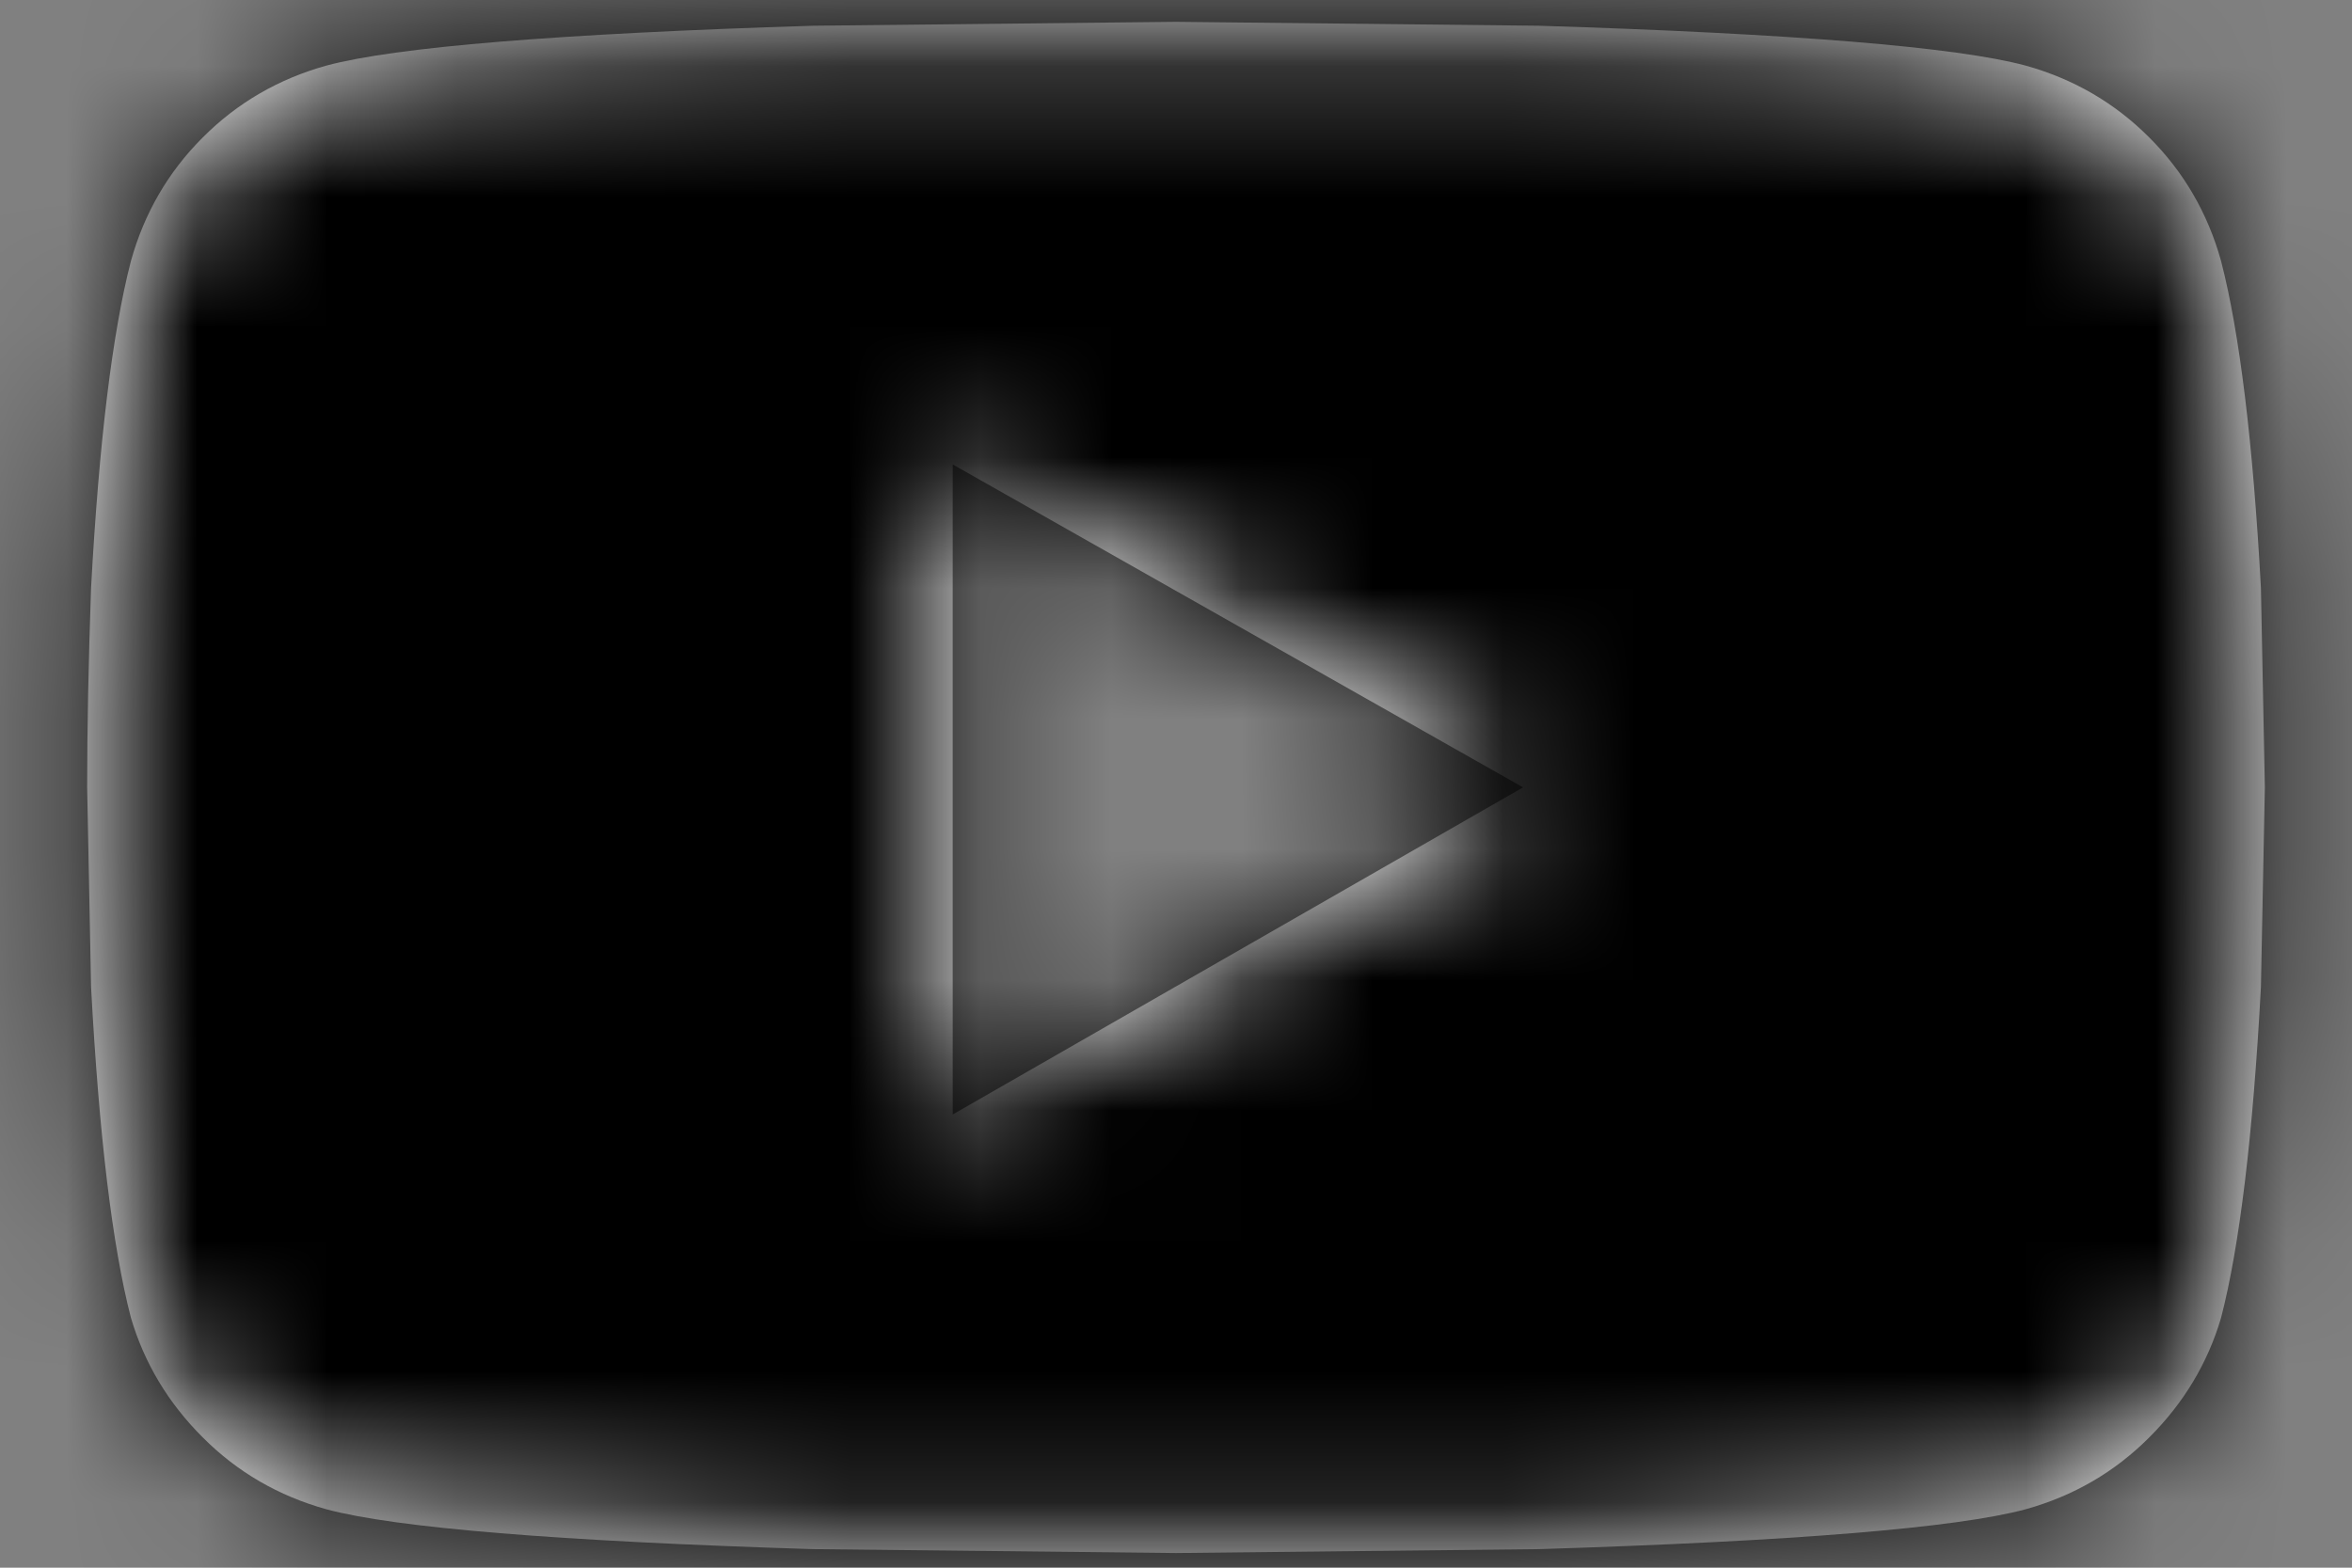 <?xml version="1.0" encoding="UTF-8"?>
<svg width="18px" height="12px" viewBox="0 0 18 12" version="1.1" xmlns="http://www.w3.org/2000/svg" xmlns:xlink="http://www.w3.org/1999/xlink">
    <rect x="0" y="0" width="18" height="12" fill="#808080" stroke="none"/>
    <!-- Generator: sketchtool 51.3 (57544) - http://www.bohemiancoding.com/sketch -->
    <title>5BAA17C3-9307-4B18-8502-0E16CD7BF8D1</title>
    <desc>Created with sketchtool.</desc>
    <defs>
        <path d="M16.998,1.998 C17.14,2.548 17.242,3.382 17.303,4.501 L17.333,6.027 L17.303,7.554 C17.242,8.693 17.14,9.538 16.998,10.087 C16.896,10.433 16.713,10.739 16.448,11.003 C16.184,11.268 15.868,11.451 15.502,11.553 C14.973,11.695 13.731,11.797 11.778,11.858 L9,11.888 L6.222,11.858 C4.269,11.797 3.027,11.695 2.498,11.553 C2.132,11.451 1.816,11.268 1.552,11.003 C1.287,10.739 1.104,10.433 1.002,10.087 C0.86,9.538 0.758,8.693 0.697,7.554 L0.667,6.027 C0.667,5.58 0.677,5.071 0.697,4.501 C0.758,3.382 0.86,2.548 1.002,1.998 C1.104,1.632 1.287,1.316 1.552,1.052 C1.816,0.787 2.132,0.604 2.498,0.502 C3.027,0.36 4.269,0.258 6.222,0.197 L9,0.167 L11.778,0.197 C13.731,0.258 14.973,0.36 15.502,0.502 C15.868,0.604 16.184,0.787 16.448,1.052 C16.713,1.316 16.896,1.632 16.998,1.998 Z M7.291,8.531 L11.656,6.027 L7.291,3.555 L7.291,8.531 Z" id="path-1"></path>
    </defs>
    <g id="01-home" stroke="none" stroke-width="1" fill="none" fill-rule="evenodd">
        <g id="01.01.-Главная" transform="translate(-1353, -7705)">
            <g id="tying/footer-desktop" transform="translate(63, 7653)">
                <g id="Group-9">
                    <g id="logo">
                        <g id="Group-4" transform="translate(1181, 48)">
                            <g id="ico/youtube" transform="translate(109, 4)">
                                <mask id="mask-2" fill="white">
                                    <use xlink:href="#path-1"></use>
                                </mask>
                                <use id="" fill="#ffffff" xlink:href="#path-1"></use>
                                <g id="colors/pure-black" mask="url(#mask-2)">
                                    <g transform="translate(-1, -4)">
                                        <rect id="Background" fill="none" x="0" y="0" width="20" height="20"></rect>
                                        <rect id="Black-Color-Copy-9" fill="#000000" fill-rule="evenodd" x="0" y="0" width="20" height="20"></rect>
                                    </g>
                                </g>
                            </g>
                        </g>
                    </g>
                </g>
            </g>
        </g>
    </g>
</svg>
